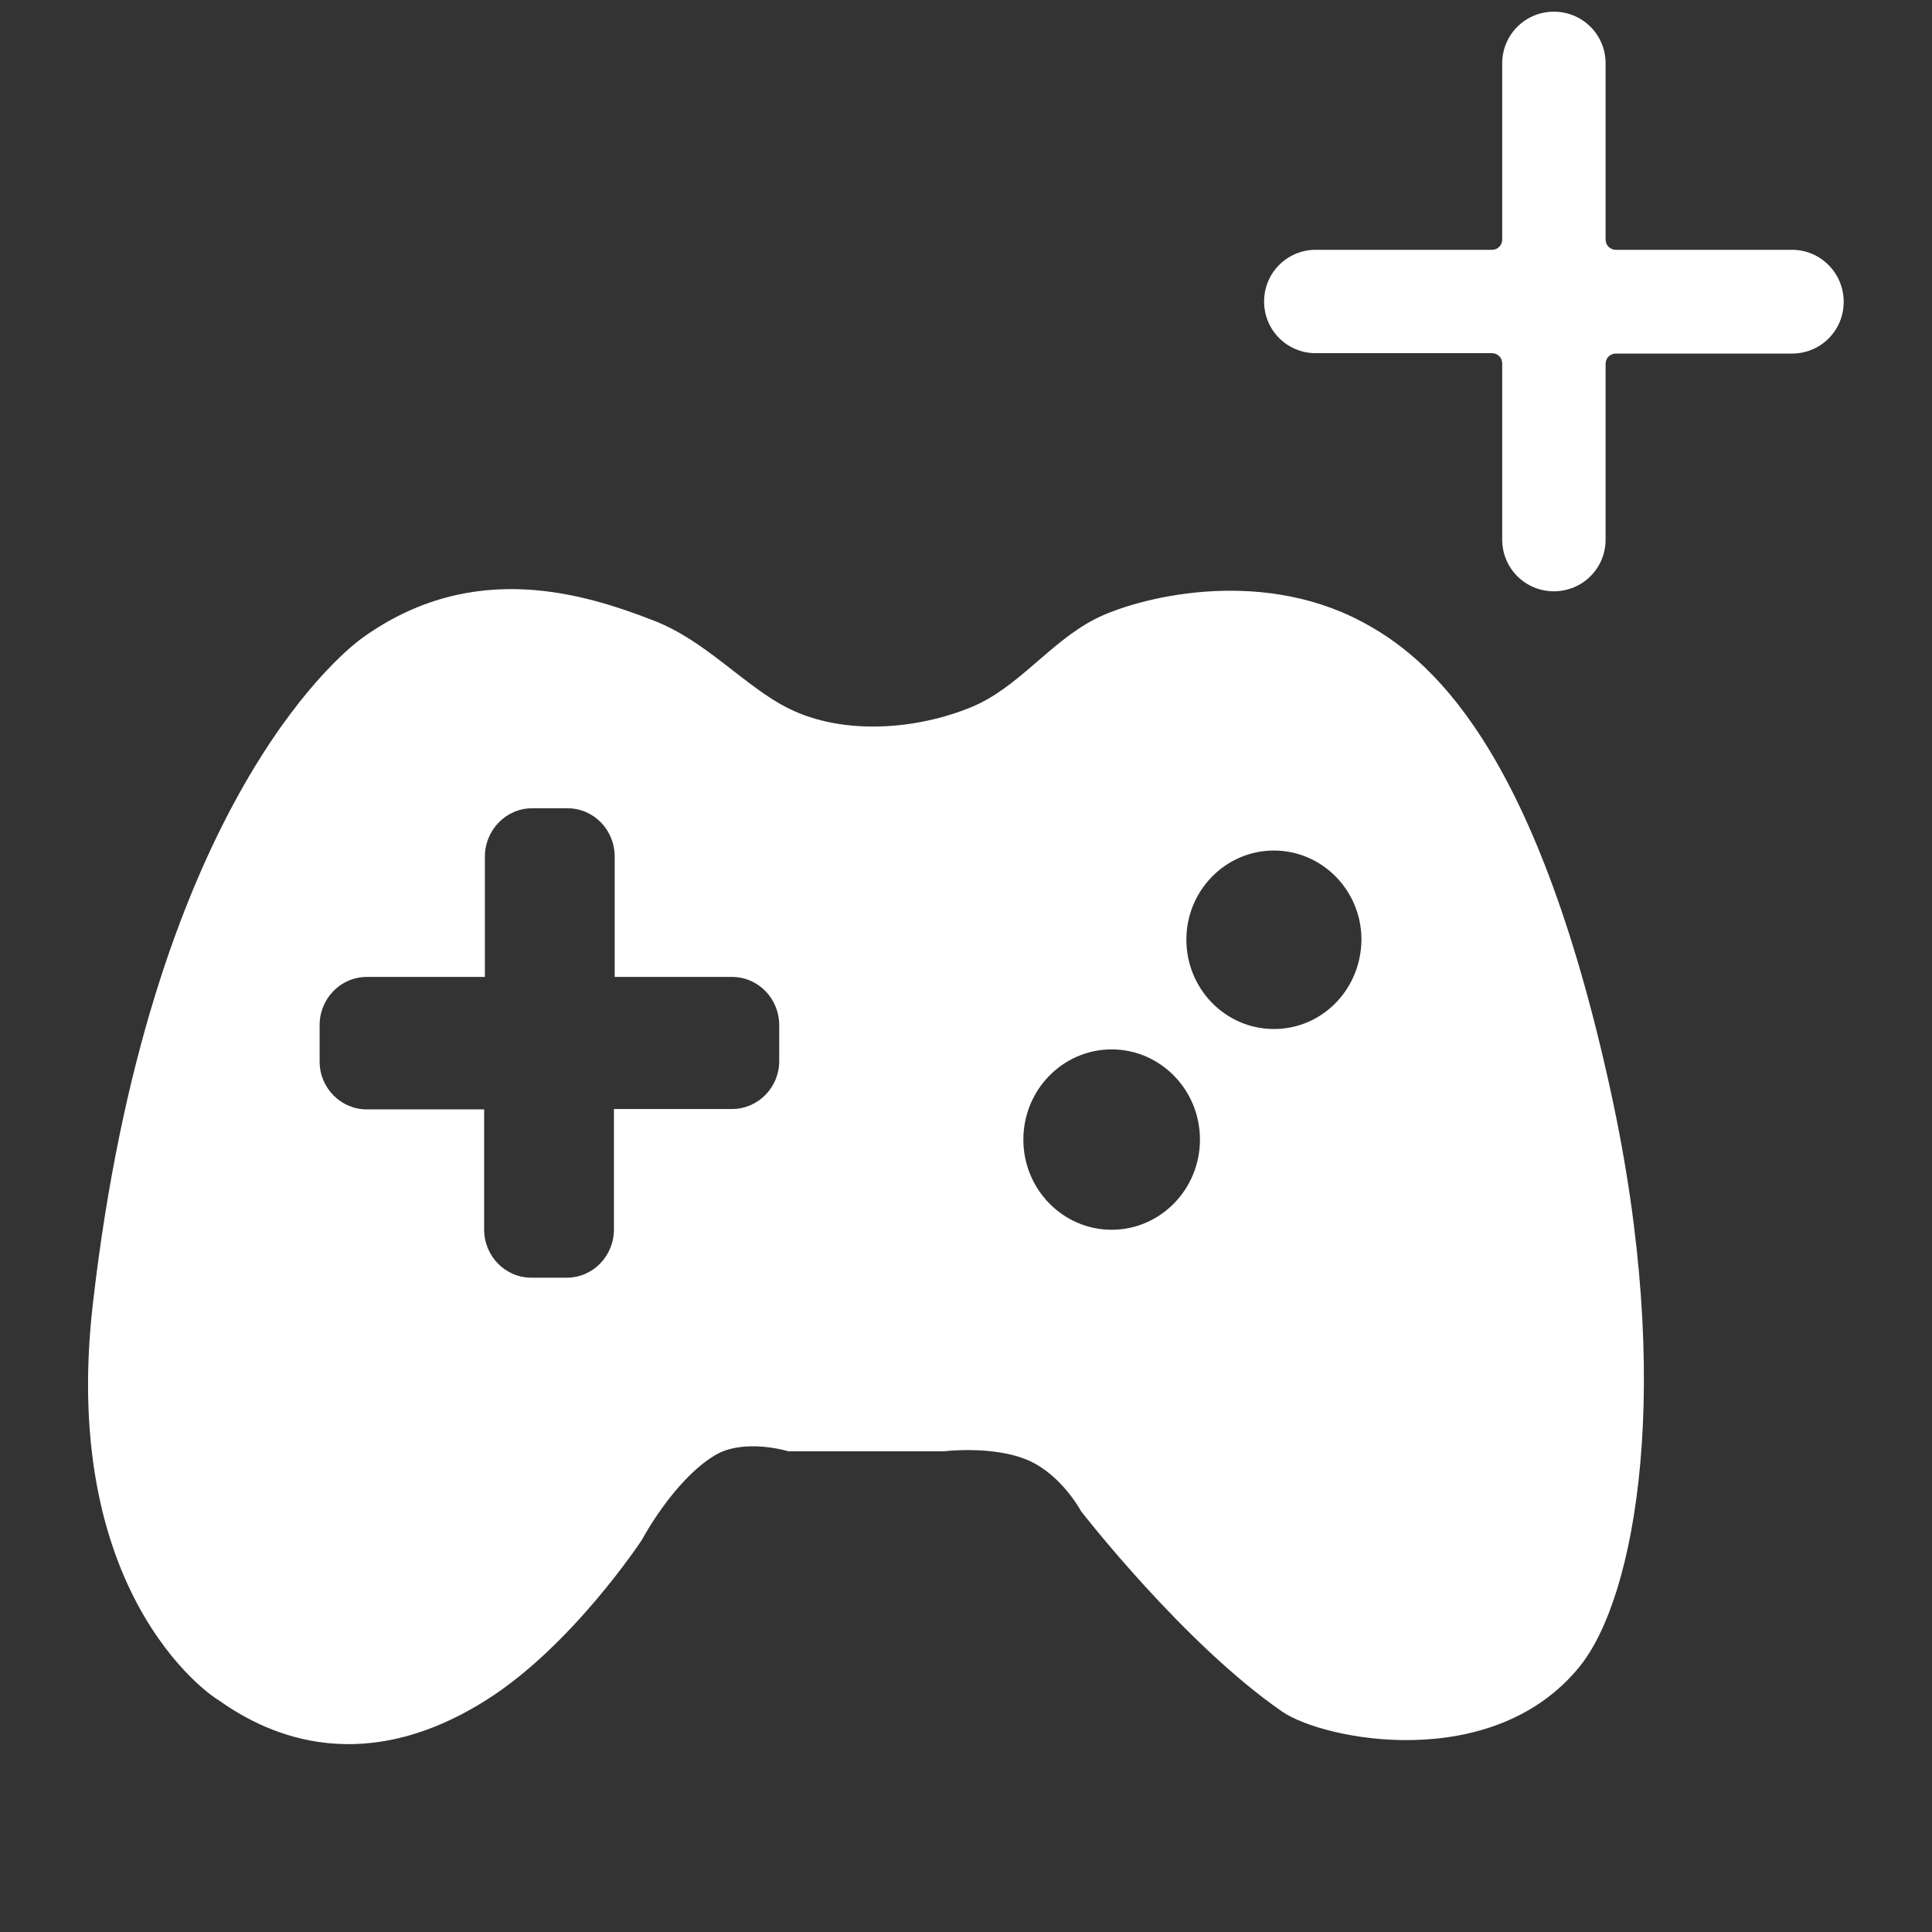 <svg xmlns="http://www.w3.org/2000/svg" xmlns:xlink="http://www.w3.org/1999/xlink" version="1.1" id="Capa_1" x="0px" y="0px" viewBox="0 0 512 512" style="enable-background:new 0 0 512 512;" xml:space="preserve">
<rect x="0" y="0" width="512" height="512" fill="#333333" stroke="none"/>
<style type="text/css">
	.st0{fill:#FFFFFF;}
</style>
<g>
	<g id="Game_Pad">
		<g>
			<path class="st0" d="M426.9,289.4c-20.2-92.7-48.7-115.5-66.1-124.7c-27.8-14.7-60-6.1-70.7-0.6c-12.1,6.3-20.3,18.2-32.7,23.3     c-14.3,5.9-33.7,7.6-48.3,0.4c-11.6-5.7-21.9-18-36-23.4c-17.9-6.9-47.6-16.5-77,4.6c-7,5-56.6,46.6-71.5,176.6     c-9.2,80.2,34.8,106,33.1,104.8c11.3,8.1,36.6,21.8,70.9,0.3c22.9-14.3,41.5-42.6,41.5-42.6s8.3-15.7,19.3-22.4     c7.8-4.7,19.5-1.1,19.5-1.1h41.3c0,0,13.1-1.6,22.3,2.4c8.9,3.9,14,13.5,14,13.5s27.2,35.1,53.3,53.1     c11.1,7.6,55.7,16.4,78.7-11.8C433.6,423.4,443.8,366.8,426.9,289.4z M206.5,281.2c0,7-5.6,12.7-12.5,12.7h-31.3v31.9     c0,7.1-5.6,12.8-12.5,12.8h-9.4c-6.9,0-12.5-5.7-12.5-12.8V294H97.2c-6.9,0-12.5-5.7-12.5-12.7v-9.6c0-7.1,5.6-12.8,12.5-12.8     h31.3V227c0-7,5.6-12.8,12.5-12.8h9.4c6.9,0,12.5,5.7,12.5,12.8v31.9H194c6.9,0,12.5,5.7,12.5,12.8L206.5,281.2L206.5,281.2z      M294.6,325.9c-12.9,0-23.4-10.7-23.4-23.9c0-13.2,10.5-23.9,23.4-23.9c12.9,0,23.4,10.7,23.4,23.9     C318,315.2,307.5,325.9,294.6,325.9z M337.6,272.7c-12.8,0-23.2-10.6-23.2-23.7c0-13,10.4-23.6,23.2-23.6     c12.8,0,23.2,10.6,23.2,23.6C360.7,262.2,350.4,272.7,337.6,272.7z"/>
		</g>
	</g>
</g>
<path class="st0" d="M474.9,66.2h-46.7c-1.5,0-2.7-1.2-2.7-2.7V16.8c0-7.6-6.1-13.7-13.7-13.7c-7.6,0-13.7,6.1-13.7,13.7v46.7  c0,1.5-1.2,2.7-2.7,2.7h-46.7c-7.6,0-13.7,6.1-13.7,13.7c0,7.6,6.1,13.7,13.7,13.7h46.7c1.5,0,2.7,1.2,2.7,2.7v46.7  c0,7.6,6.1,13.7,13.7,13.7c7.6,0,13.7-6.1,13.7-13.7V96.4c0-1.5,1.2-2.7,2.7-2.7h46.7c7.6,0,13.7-6.1,13.7-13.7  C488.6,72.4,482.5,66.2,474.9,66.2z"/>
</svg>